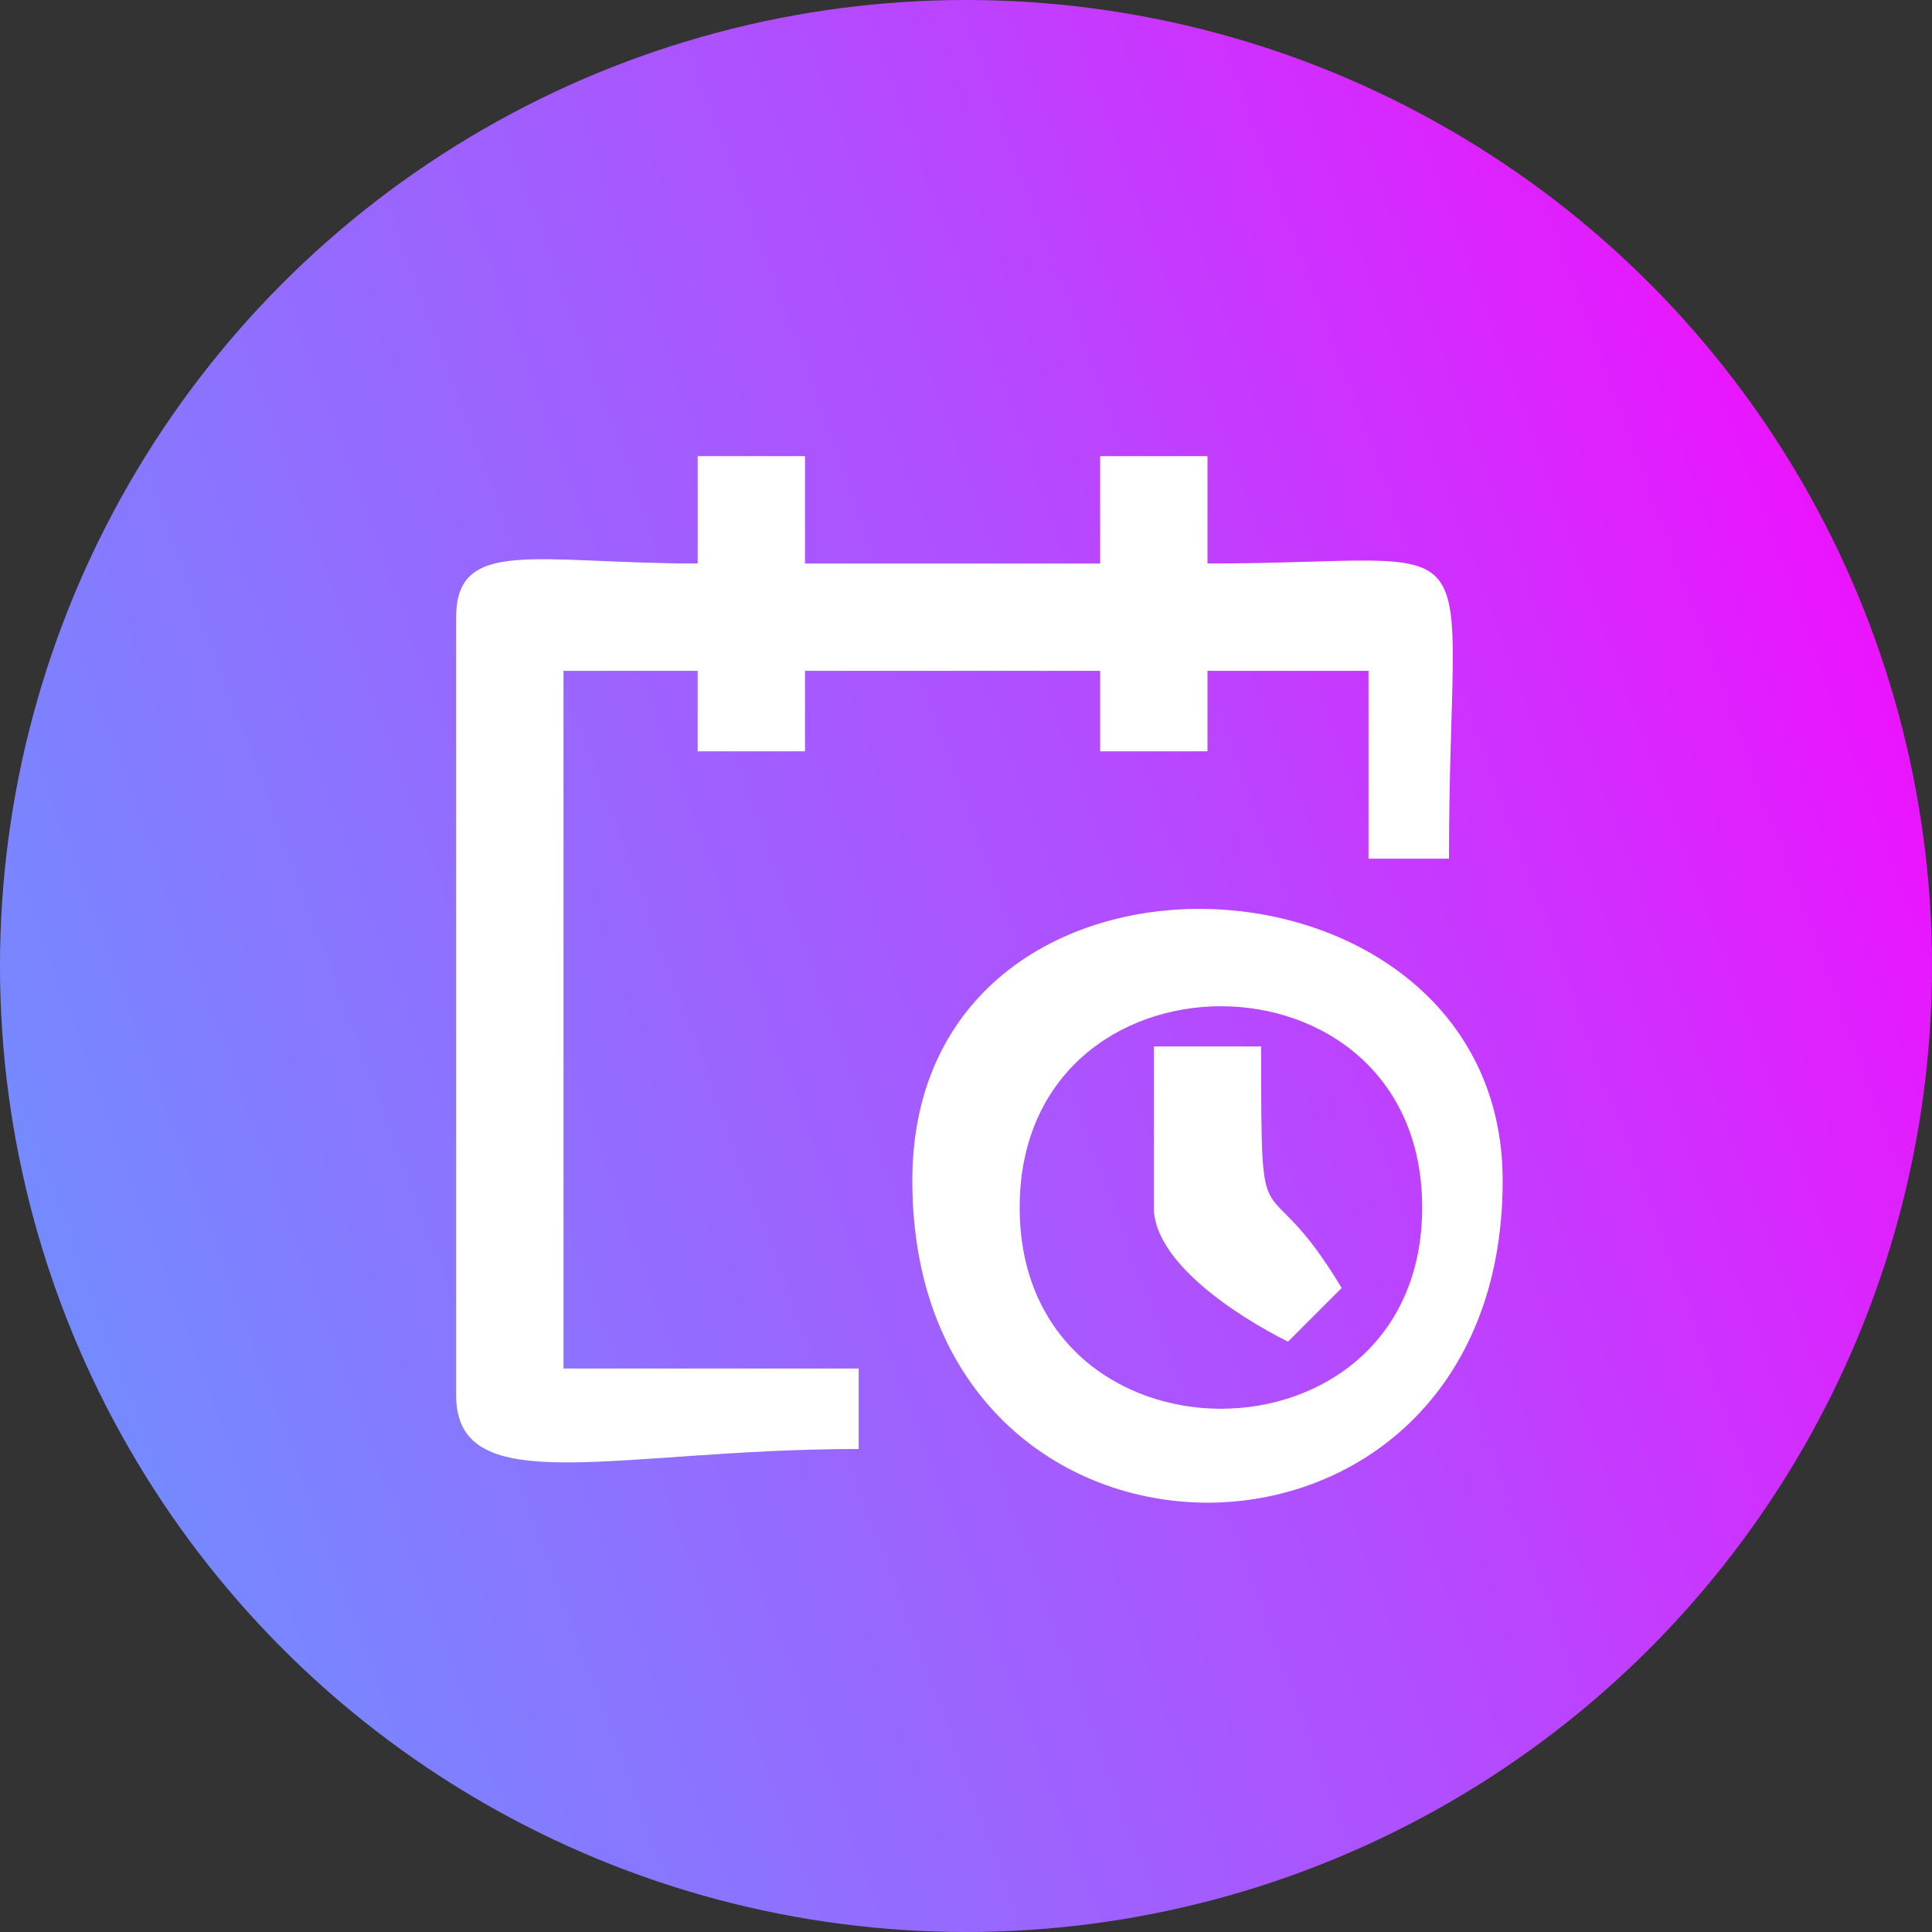 <?xml version="1.0" encoding="UTF-8"?>
<!DOCTYPE svg PUBLIC "-//W3C//DTD SVG 1.0//EN" "http://www.w3.org/TR/2001/REC-SVG-20010904/DTD/svg10.dtd">
<!-- Creator: CorelDRAW Home & Student X7 -->
<svg xmlns="http://www.w3.org/2000/svg" xml:space="preserve" width="72px" height="72px" version="1.0" shape-rendering="geometricPrecision" text-rendering="geometricPrecision" image-rendering="optimizeQuality" fill-rule="evenodd" clip-rule="evenodd"
viewBox="0 0 72 72"
 xmlns:xlink="http://www.w3.org/1999/xlink">
 <rect x="0" y="0" width="72" height="72" fill="#333333" stroke="none"/>
 <defs>
    <linearGradient id="id0" gradientUnits="userSpaceOnUse" x1="79.374" y1="20.041" x2="-7.374" y2="51.959">
     <stop offset="0" stop-opacity="1" stop-color="fuchsia"/>
     <stop offset="0.42" stop-opacity="1" stop-color="#B34CFF"/>
     <stop offset="1" stop-opacity="1" stop-color="#6699FF"/>
    </linearGradient>
 </defs>
 <g id="Camada_x0020_1">
  <g id="_328059136">
   <circle fill="url(#id0)" cx="36" cy="36" r="36"/>
   <path fill="white" d="M26 21c-6,0 -9,-1 -9,2l0 29c0,4 6,2 15,2l0 -3 -11 0 0 -26 5 0 0 3 4 0 0 -3 11 0 0 3 4 0 0 -3 6 0 0 7 3 0c0,-13 2,-11 -9,-11l0 -4 -4 0 0 4 -11 0 0 -4 -4 0 0 4z"/>
   <path fill="white" d="M38 45c0,-10 15,-10 15,0 0,10 -15,10 -15,0zm-4 -1c0,16 22,16 22,0 0,-13 -22,-14 -22,0z"/>
   <path fill="white" d="M43 45c0,2 3,4 5,5l2 -2c-3,-5 -3,-1 -3,-9l-4 0 0 6z"/>
  </g>
 </g>
</svg>
